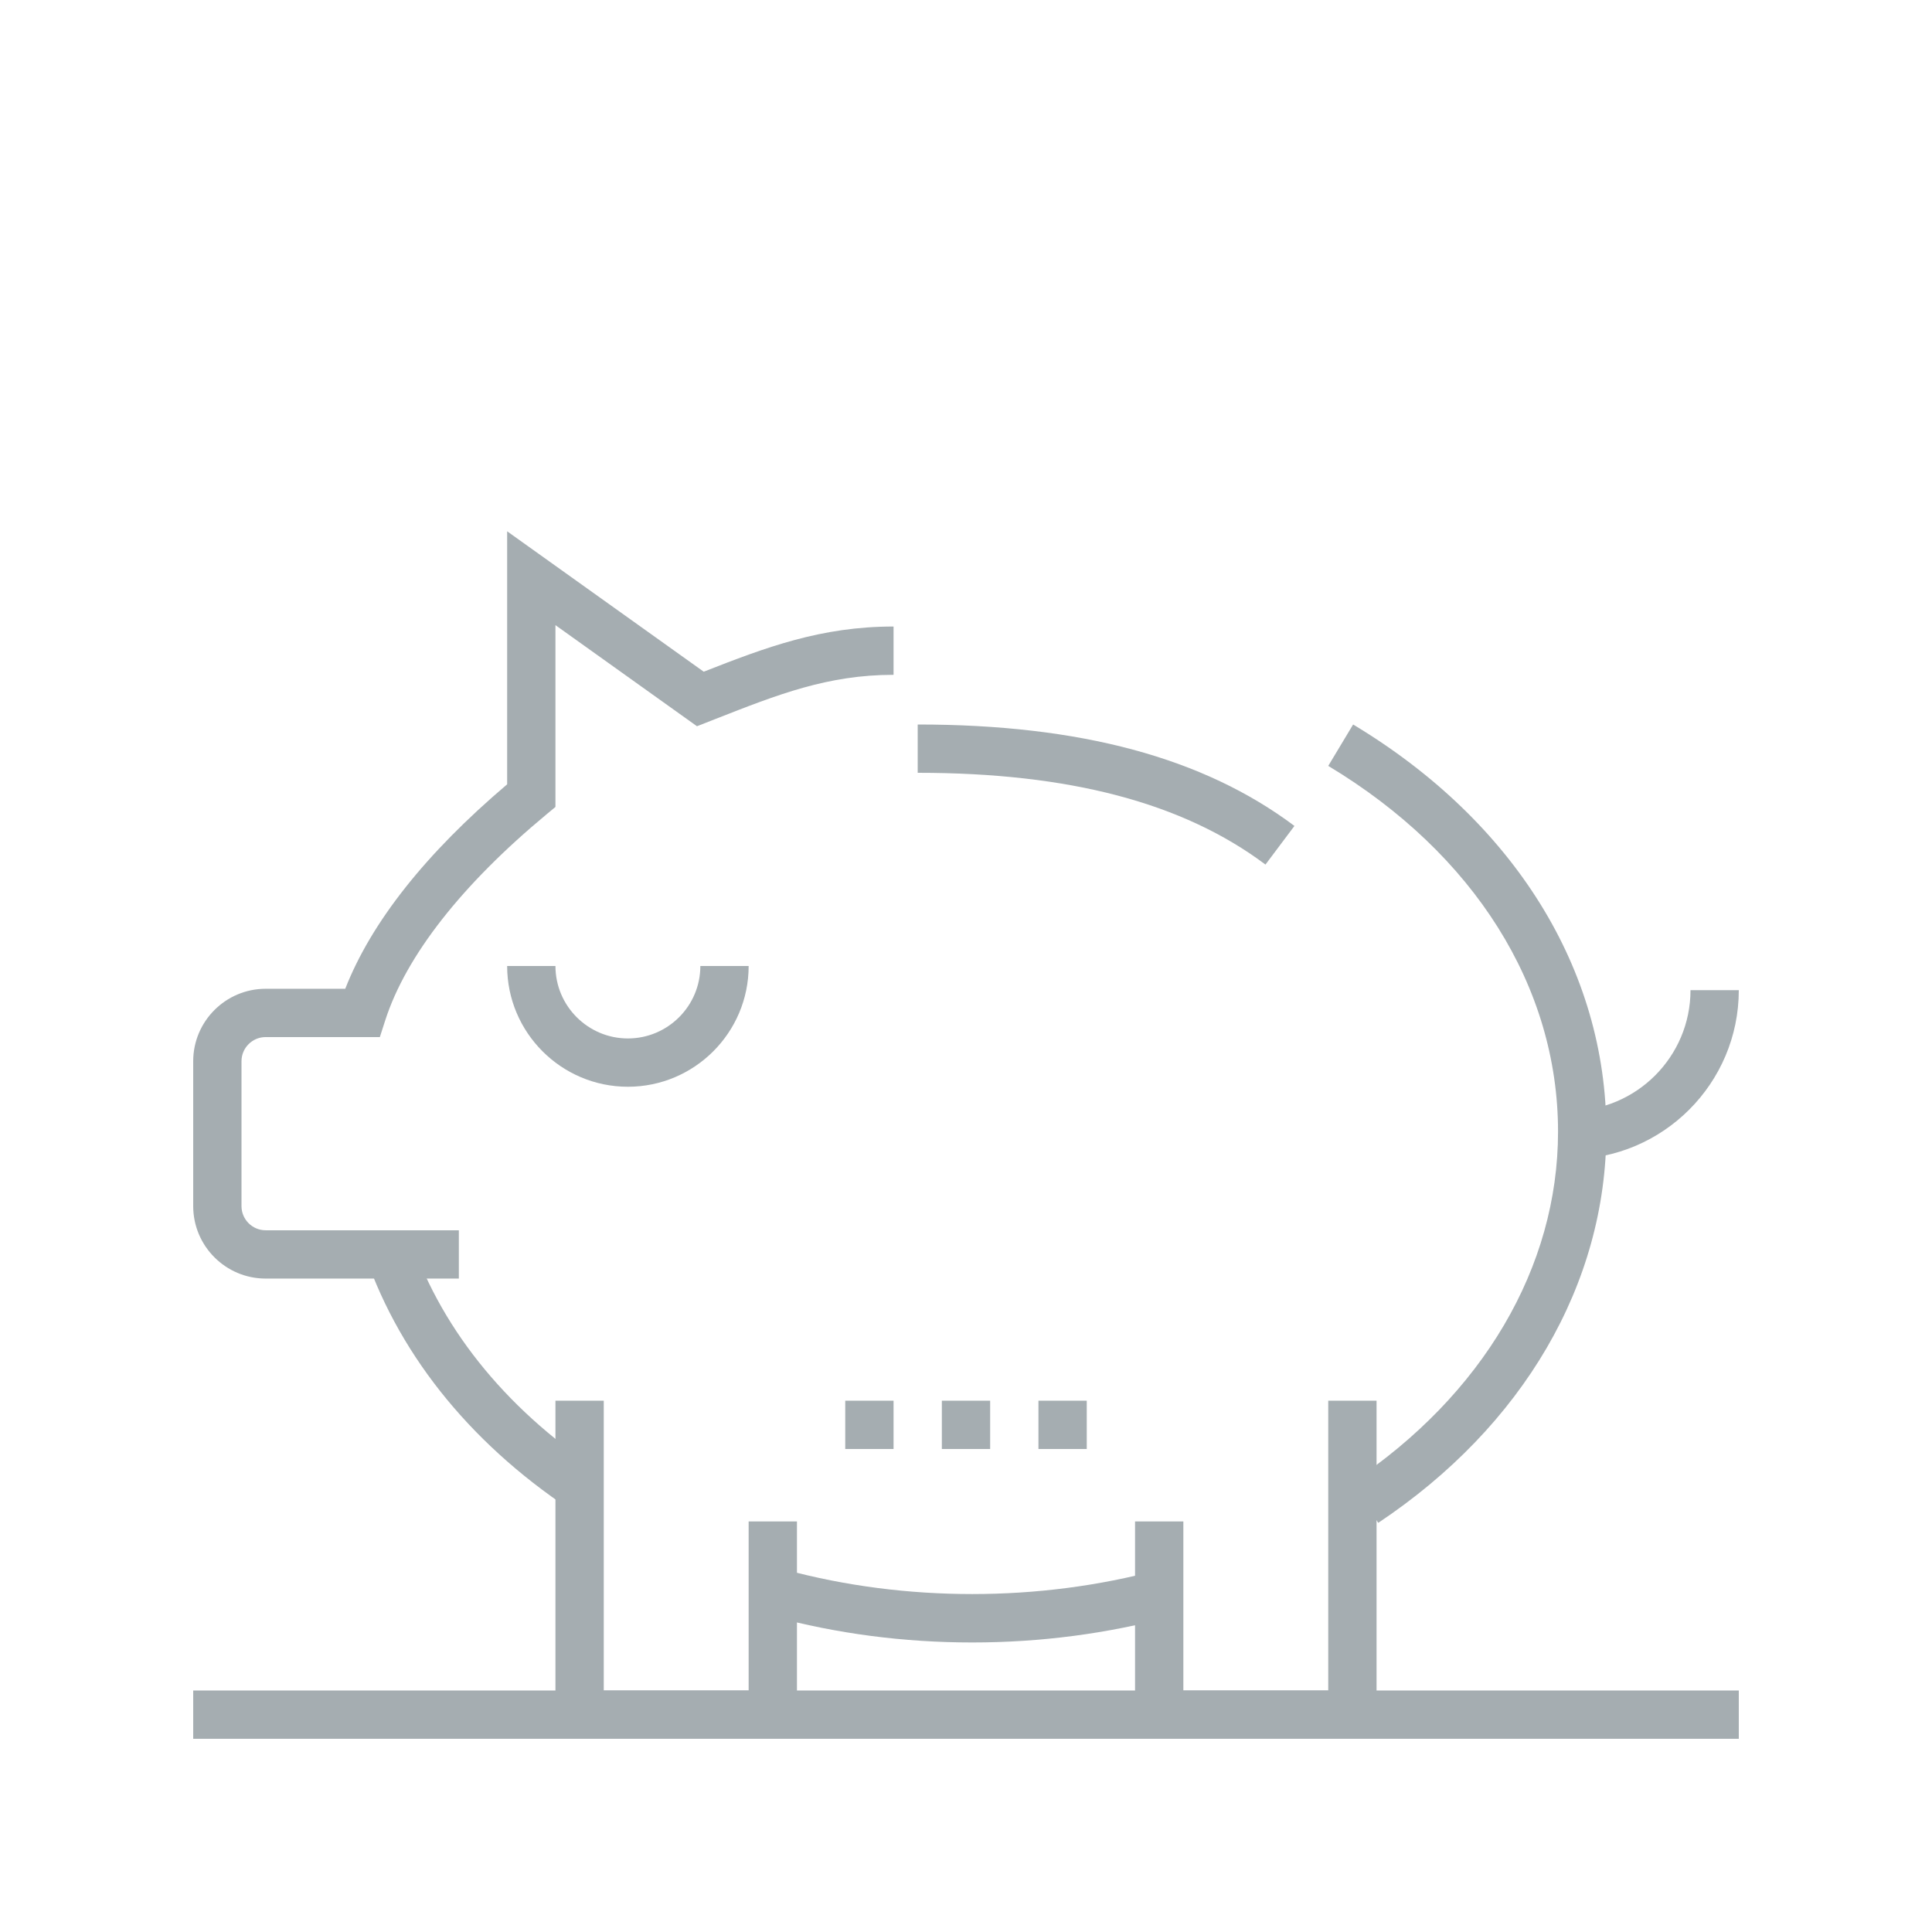 <?xml version="1.0" encoding="UTF-8"?>
<svg width="80px" height="80px" viewBox="0 0 80 80" version="1.1" xmlns="http://www.w3.org/2000/svg" xmlns:xlink="http://www.w3.org/1999/xlink">
    <title>Icons/Illustrative Icons/Saving </title>
    <g id="Icons/Illustrative-Icons/Saving-" stroke="none" stroke-width="1" fill="none" fill-rule="evenodd">
        <g id="Talouden-hoitaminen" transform="translate(8, 8)">
            <path d="M15.611,54.508 C11.358,51.672 8.381,47.904 7,43.612 L8.904,43 C10.144,46.857 12.848,50.261 16.721,52.844 L15.611,54.508" id="Fill-136" fill="#A5ADB1"></path>
            <path d="M32.255,60.011 C29.43,60.011 26.652,59.648 24,58.931 L24.522,57.001 C29.49,58.343 35.031,58.341 39.994,57 L40.516,58.93 C37.862,59.647 35.083,60.011 32.255,60.011" id="Fill-137" fill="#A5ADB1"></path>
            <path d="M49.07,55.058 L47.96,53.394 C53.397,49.769 56.515,44.471 56.515,38.859 C56.515,32.868 53.047,27.348 47,23.714 L48.03,22 C54.694,26.005 58.515,32.15 58.515,38.859 C58.515,45.151 55.073,51.055 49.07,55.058" id="Fill-138" fill="#A5ADB1"></path>
            <path d="M11,44.943 L3,44.943 C1.346,44.943 0,43.597 0,41.943 L0,35.943 C0,34.289 1.346,32.943 3,32.943 L6.296,32.943 C7.377,30.182 9.628,27.339 13,24.477 L13,14 L21.14,19.814 C23.725,18.799 26,17.943 29,17.943 L29,19.943 C26.277,19.943 24.217,20.753 21.607,21.779 L20.86,22.072 L15,17.886 L15,25.413 L14.639,25.713 C11.123,28.629 8.812,31.581 7.952,34.25 L7.729,34.943 L3,34.943 C2.448,34.943 2,35.392 2,35.943 L2,41.943 C2,42.494 2.448,42.943 3,42.943 L11,42.943 L11,44.943" id="Fill-139" fill="#A5ADB1"></path>
            <polyline id="Fill-141" fill="#A5ADB1" points="25 64 15 64 15 50 17 50 17 62 23 62 23 55 25 55 25 64"></polyline>
            <polyline id="Fill-142" fill="#A5ADB1" points="49 64 39 64 39 55 41 55 41 62 47 62 47 50 49 50 49 64"></polyline>
            <path d="M18,37 C15.243,37 13,34.757 13,32 L15,32 C15,33.654 16.346,35 18,35 C19.654,35 21,33.654 21,32 L23,32 C23,34.757 20.757,37 18,37" id="Fill-143" fill="#A5ADB1"></path>
            <path d="M57,40 L57,38 C59.757,38 62,35.757 62,33 L64,33 C64,36.86 60.859,40 57,40" id="Fill-144" fill="#A5ADB1"></path>
            <path d="M41.601,24.8 L40.399,23.2 C41.417,22.437 42,21.27 42,20 C42,17.794 40.206,16 38,16 C35.794,16 34,17.794 34,20 C34,20.875 34.277,21.705 34.801,22.402 L33.203,23.604 C32.416,22.558 32,21.312 32,20 C32,16.691 34.691,14 38,14 C41.309,14 44,16.691 44,20 C44,21.905 43.125,23.655 41.601,24.8" id="Fill-145" class="fi-icon-illustative-highlight-fill"></path>
            <polygon id="Fill-146" class="fi-icon-illustative-highlight-fill" points="39 6 41 6 41 0 39 0"></polygon>
            <path d="M44.4,27.8 C40.99,25.243 36.28,24 30,24 L30,22 C36.729,22 41.832,23.374 45.6,26.2 L44.4,27.8" id="Fill-140" fill="#A5ADB1"></path>
            <polygon id="Fill-147" class="fi-icon-illustative-highlight-fill" points="35 12 37 12 37 6 35 6"></polygon>
            <polygon id="Fill-148" class="fi-icon-illustative-highlight-fill" points="39 10 41 10 41 8 39 8"></polygon>
            <polygon id="Fill-149" class="fi-icon-illustative-highlight-fill" points="35 4 37 4 37 2 35 2"></polygon>
            <polygon id="Fill-150" fill="#A5ADB1" points="31 52 33 52 33 50 31 50"></polygon>
            <polygon id="Fill-151" fill="#A5ADB1" points="35 52 37 52 37 50 35 50"></polygon>
            <polygon id="Fill-152" fill="#A5ADB1" points="27 52 29 52 29 50 27 50"></polygon>
            <polygon id="Fill-153" fill="#A5ADB1" points="0 64 64 64 64 62 0 62"></polygon>
        </g>
        <rect id="bounding-box" x="0" y="0" width="80" height="80"></rect>
    </g>
</svg>